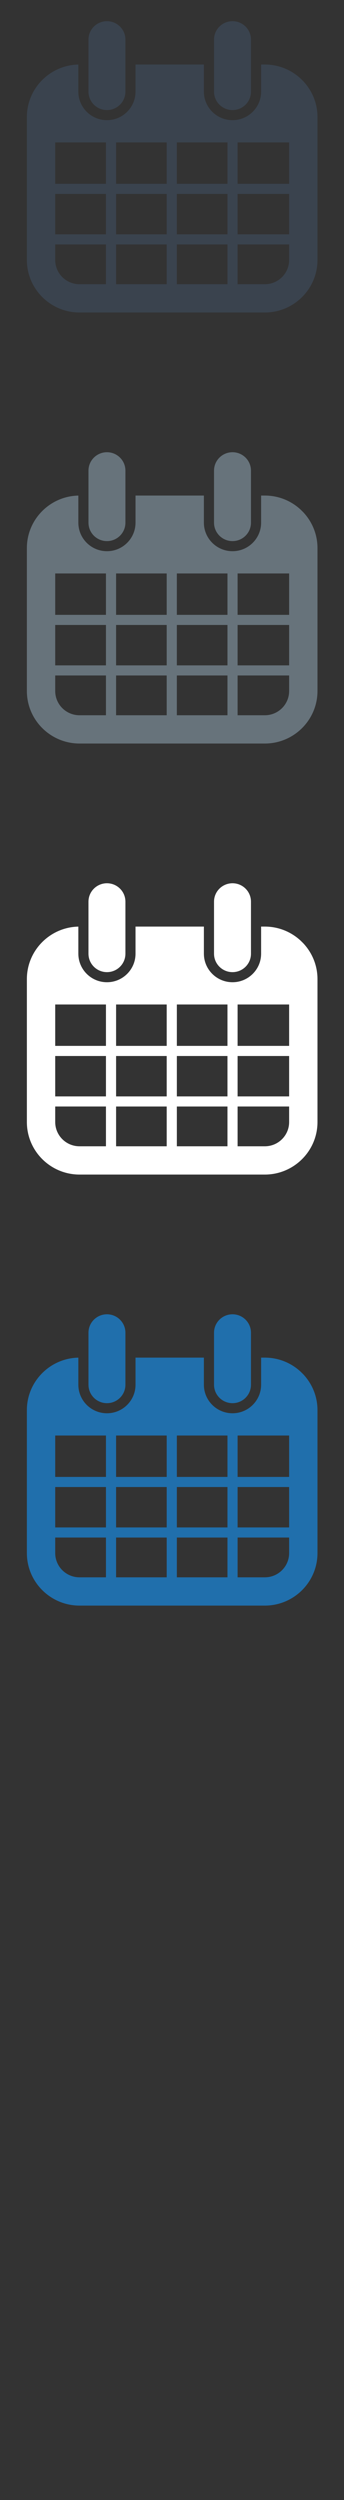 <?xml version="1.0" encoding="UTF-8" standalone="no"?>
<svg width="32px" height="232px" viewBox="0 0 32 232" version="1.1" xmlns="http://www.w3.org/2000/svg" xmlns:xlink="http://www.w3.org/1999/xlink" xmlns:sketch="http://www.bohemiancoding.com/sketch/ns">
    <rect x="0" y="0" width="32" height="232" fill="#333333" stroke="none"/>
    <title>calendar</title>
    <description>Created with Sketch (http://www.bohemiancoding.com/sketch)</description>
    <defs></defs>
    <g id="Actions" stroke="none" stroke-width="1" fill="none" fill-rule="evenodd" sketch:type="MSPage">
        <path d="M24.634,149 L7.399,149 C4.697,149 2.5,146.814 2.5,144.127 L2.5,130.861 C2.5,128.21 4.639,126.047 7.288,125.989 L7.288,128.505 C7.288,129.965 8.481,131.152 9.949,131.152 C11.414,131.152 12.607,129.965 12.607,128.505 L12.607,125.987 L18.966,125.987 L18.966,128.505 C18.966,129.965 20.16,131.152 21.629,131.152 C23.094,131.152 24.29,129.965 24.29,128.505 L24.29,125.987 L24.634,125.987 C25.924,125.987 27.098,126.486 27.972,127.299 L28.199,127.522 C29.025,128.396 29.533,129.569 29.533,130.861 L29.533,144.127 C29.533,146.814 27.335,149 24.634,149 L24.634,149 L24.634,149 L24.634,149 Z M5.136,137.058 L9.856,137.058 L9.856,133.216 L5.136,133.216 L5.136,133.216 L5.136,137.058 L5.136,137.058 Z M5.136,141.746 L9.856,141.746 L9.856,137.997 L5.136,137.997 L5.136,137.997 L5.136,141.746 L5.136,141.746 Z M9.856,142.683 L5.136,142.683 L5.136,144.127 C5.136,145.369 6.149,146.376 7.399,146.376 L9.856,146.376 L9.856,142.683 L9.856,142.683 L9.856,142.683 L9.856,142.683 Z M10.799,137.058 L15.507,137.058 L15.507,133.216 L10.799,133.216 L10.799,133.216 L10.799,137.058 L10.799,137.058 Z M10.799,141.746 L15.507,141.746 L15.507,137.997 L10.799,137.997 L10.799,137.997 L10.799,141.746 L10.799,141.746 Z M10.799,146.376 L15.507,146.376 L15.507,142.684 L10.799,142.684 L10.799,142.684 L10.799,146.376 L10.799,146.376 Z M16.451,137.058 L21.16,137.058 L21.16,133.216 L16.451,133.216 L16.451,133.216 L16.451,137.058 L16.451,137.058 Z M16.451,141.746 L21.16,141.746 L21.16,137.997 L16.451,137.997 L16.451,137.997 L16.451,141.746 L16.451,141.746 Z M16.451,146.376 L21.16,146.376 L21.16,142.684 L16.451,142.684 L16.451,142.684 L16.451,146.376 L16.451,146.376 Z M22.102,137.058 L26.896,137.058 L26.896,133.216 L22.102,133.216 L22.102,133.216 L22.102,137.058 L22.102,137.058 Z M22.102,141.746 L26.896,141.746 L26.896,137.997 L22.102,137.997 L22.102,137.997 L22.102,141.746 L22.102,141.746 Z M26.896,142.683 L22.102,142.683 L22.102,146.376 L24.634,146.376 C25.883,146.376 26.896,145.369 26.896,144.127 L26.896,142.683 L26.896,142.683 L26.896,142.683 L26.896,142.683 Z M21.629,130.215 C20.679,130.215 19.909,129.449 19.909,128.505 L19.909,123.676 C19.909,122.731 20.679,121.966 21.629,121.966 C22.578,121.966 23.346,122.731 23.346,123.676 L23.346,128.505 C23.346,129.449 22.578,130.215 21.629,130.215 L21.629,130.215 L21.629,130.215 L21.629,130.215 Z M9.949,130.215 C9,130.215 8.23,129.449 8.23,128.505 L8.23,123.676 C8.23,122.731 9,121.966 9.949,121.966 C10.897,121.966 11.667,122.731 11.667,123.676 L11.667,128.505 C11.667,129.449 10.897,130.215 9.949,130.215 L9.949,130.215 Z M9.949,130.215" id="calendar--lp-blue" fill="#206FAC" sketch:type="MSShapeGroup"></path>
        <path d="M24.634,109 L7.399,109 C4.697,109 2.5,106.814 2.5,104.127 L2.5,90.861 C2.5,88.21 4.639,86.047 7.288,85.989 L7.288,88.505 C7.288,89.965 8.481,91.152 9.949,91.152 C11.414,91.152 12.607,89.965 12.607,88.505 L12.607,85.987 L18.966,85.987 L18.966,88.505 C18.966,89.965 20.16,91.152 21.629,91.152 C23.094,91.152 24.29,89.965 24.29,88.505 L24.29,85.987 L24.634,85.987 C25.924,85.987 27.098,86.486 27.972,87.299 L28.199,87.522 C29.025,88.396 29.533,89.569 29.533,90.861 L29.533,104.127 C29.533,106.814 27.335,109 24.634,109 L24.634,109 L24.634,109 L24.634,109 Z M5.136,97.058 L9.856,97.058 L9.856,93.216 L5.136,93.216 L5.136,93.216 L5.136,97.058 L5.136,97.058 Z M5.136,101.746 L9.856,101.746 L9.856,97.997 L5.136,97.997 L5.136,97.997 L5.136,101.746 L5.136,101.746 Z M9.856,102.683 L5.136,102.683 L5.136,104.127 C5.136,105.369 6.149,106.376 7.399,106.376 L9.856,106.376 L9.856,102.683 L9.856,102.683 L9.856,102.683 L9.856,102.683 Z M10.799,97.058 L15.507,97.058 L15.507,93.216 L10.799,93.216 L10.799,93.216 L10.799,97.058 L10.799,97.058 Z M10.799,101.746 L15.507,101.746 L15.507,97.997 L10.799,97.997 L10.799,97.997 L10.799,101.746 L10.799,101.746 Z M10.799,106.376 L15.507,106.376 L15.507,102.684 L10.799,102.684 L10.799,102.684 L10.799,106.376 L10.799,106.376 Z M16.451,97.058 L21.16,97.058 L21.16,93.216 L16.451,93.216 L16.451,93.216 L16.451,97.058 L16.451,97.058 Z M16.451,101.746 L21.16,101.746 L21.16,97.997 L16.451,97.997 L16.451,97.997 L16.451,101.746 L16.451,101.746 Z M16.451,106.376 L21.16,106.376 L21.16,102.684 L16.451,102.684 L16.451,102.684 L16.451,106.376 L16.451,106.376 Z M22.102,97.058 L26.896,97.058 L26.896,93.216 L22.102,93.216 L22.102,93.216 L22.102,97.058 L22.102,97.058 Z M22.102,101.746 L26.896,101.746 L26.896,97.997 L22.102,97.997 L22.102,97.997 L22.102,101.746 L22.102,101.746 Z M26.896,102.683 L22.102,102.683 L22.102,106.376 L24.634,106.376 C25.883,106.376 26.896,105.369 26.896,104.127 L26.896,102.683 L26.896,102.683 L26.896,102.683 L26.896,102.683 Z M21.629,90.215 C20.679,90.215 19.909,89.449 19.909,88.505 L19.909,83.676 C19.909,82.731 20.679,81.966 21.629,81.966 C22.578,81.966 23.346,82.731 23.346,83.676 L23.346,88.505 C23.346,89.449 22.578,90.215 21.629,90.215 L21.629,90.215 L21.629,90.215 L21.629,90.215 Z M9.949,90.215 C9,90.215 8.23,89.449 8.23,88.505 L8.23,83.676 C8.23,82.731 9,81.966 9.949,81.966 C10.897,81.966 11.667,82.731 11.667,83.676 L11.667,88.505 C11.667,89.449 10.897,90.215 9.949,90.215 L9.949,90.215 Z M9.949,90.215" id="calendar--white" fill="#FFFFFF" sketch:type="MSShapeGroup"></path>
        <path d="M24.634,69 L7.399,69 C4.697,69 2.5,66.814 2.5,64.127 L2.5,50.861 C2.5,48.21 4.639,46.047 7.288,45.989 L7.288,48.505 C7.288,49.965 8.481,51.152 9.949,51.152 C11.414,51.152 12.607,49.965 12.607,48.505 L12.607,45.987 L18.966,45.987 L18.966,48.505 C18.966,49.965 20.16,51.152 21.629,51.152 C23.094,51.152 24.29,49.965 24.29,48.505 L24.29,45.987 L24.634,45.987 C25.924,45.987 27.098,46.486 27.972,47.299 L28.199,47.522 C29.025,48.396 29.533,49.569 29.533,50.861 L29.533,64.127 C29.533,66.814 27.335,69 24.634,69 L24.634,69 L24.634,69 L24.634,69 Z M5.136,57.058 L9.856,57.058 L9.856,53.216 L5.136,53.216 L5.136,53.216 L5.136,57.058 L5.136,57.058 Z M5.136,61.746 L9.856,61.746 L9.856,57.997 L5.136,57.997 L5.136,57.997 L5.136,61.746 L5.136,61.746 Z M9.856,62.683 L5.136,62.683 L5.136,64.127 C5.136,65.369 6.149,66.376 7.399,66.376 L9.856,66.376 L9.856,62.683 L9.856,62.683 L9.856,62.683 L9.856,62.683 Z M10.799,57.058 L15.507,57.058 L15.507,53.216 L10.799,53.216 L10.799,53.216 L10.799,57.058 L10.799,57.058 Z M10.799,61.746 L15.507,61.746 L15.507,57.997 L10.799,57.997 L10.799,57.997 L10.799,61.746 L10.799,61.746 Z M10.799,66.376 L15.507,66.376 L15.507,62.684 L10.799,62.684 L10.799,62.684 L10.799,66.376 L10.799,66.376 Z M16.451,57.058 L21.16,57.058 L21.16,53.216 L16.451,53.216 L16.451,53.216 L16.451,57.058 L16.451,57.058 Z M16.451,61.746 L21.16,61.746 L21.16,57.997 L16.451,57.997 L16.451,57.997 L16.451,61.746 L16.451,61.746 Z M16.451,66.376 L21.16,66.376 L21.16,62.684 L16.451,62.684 L16.451,62.684 L16.451,66.376 L16.451,66.376 Z M22.102,57.058 L26.896,57.058 L26.896,53.216 L22.102,53.216 L22.102,53.216 L22.102,57.058 L22.102,57.058 Z M22.102,61.746 L26.896,61.746 L26.896,57.997 L22.102,57.997 L22.102,57.997 L22.102,61.746 L22.102,61.746 Z M26.896,62.683 L22.102,62.683 L22.102,66.376 L24.634,66.376 C25.883,66.376 26.896,65.369 26.896,64.127 L26.896,62.683 L26.896,62.683 L26.896,62.683 L26.896,62.683 Z M21.629,50.215 C20.679,50.215 19.909,49.449 19.909,48.505 L19.909,43.676 C19.909,42.731 20.679,41.966 21.629,41.966 C22.578,41.966 23.346,42.731 23.346,43.676 L23.346,48.505 C23.346,49.449 22.578,50.215 21.629,50.215 L21.629,50.215 L21.629,50.215 L21.629,50.215 Z M9.949,50.215 C9,50.215 8.23,49.449 8.23,48.505 L8.23,43.676 C8.23,42.731 9,41.966 9.949,41.966 C10.897,41.966 11.667,42.731 11.667,43.676 L11.667,48.505 C11.667,49.449 10.897,50.215 9.949,50.215 L9.949,50.215 Z M9.949,50.215" id="calendar--body-grey" fill="#67737B" sketch:type="MSShapeGroup"></path>
        <path d="M24.634,29 L7.399,29 C4.697,29 2.5,26.814 2.5,24.127 L2.5,10.861 C2.5,8.21 4.639,6.047 7.288,5.989 L7.288,8.505 C7.288,9.965 8.481,11.152 9.949,11.152 C11.414,11.152 12.607,9.965 12.607,8.505 L12.607,5.987 L18.966,5.987 L18.966,8.505 C18.966,9.965 20.16,11.152 21.629,11.152 C23.094,11.152 24.29,9.965 24.29,8.505 L24.29,5.987 L24.634,5.987 C25.924,5.987 27.098,6.486 27.972,7.299 L28.199,7.522 C29.025,8.396 29.533,9.569 29.533,10.861 L29.533,24.127 C29.533,26.814 27.335,29 24.634,29 L24.634,29 L24.634,29 L24.634,29 Z M5.136,17.058 L9.856,17.058 L9.856,13.216 L5.136,13.216 L5.136,13.216 L5.136,17.058 L5.136,17.058 Z M5.136,21.746 L9.856,21.746 L9.856,17.997 L5.136,17.997 L5.136,17.997 L5.136,21.746 L5.136,21.746 Z M9.856,22.683 L5.136,22.683 L5.136,24.127 C5.136,25.369 6.149,26.376 7.399,26.376 L9.856,26.376 L9.856,22.683 L9.856,22.683 L9.856,22.683 L9.856,22.683 Z M10.799,17.058 L15.507,17.058 L15.507,13.216 L10.799,13.216 L10.799,13.216 L10.799,17.058 L10.799,17.058 Z M10.799,21.746 L15.507,21.746 L15.507,17.997 L10.799,17.997 L10.799,17.997 L10.799,21.746 L10.799,21.746 Z M10.799,26.376 L15.507,26.376 L15.507,22.684 L10.799,22.684 L10.799,22.684 L10.799,26.376 L10.799,26.376 Z M16.451,17.058 L21.16,17.058 L21.16,13.216 L16.451,13.216 L16.451,13.216 L16.451,17.058 L16.451,17.058 Z M16.451,21.746 L21.16,21.746 L21.16,17.997 L16.451,17.997 L16.451,17.997 L16.451,21.746 L16.451,21.746 Z M16.451,26.376 L21.16,26.376 L21.16,22.684 L16.451,22.684 L16.451,22.684 L16.451,26.376 L16.451,26.376 Z M22.102,17.058 L26.896,17.058 L26.896,13.216 L22.102,13.216 L22.102,13.216 L22.102,17.058 L22.102,17.058 Z M22.102,21.746 L26.896,21.746 L26.896,17.997 L22.102,17.997 L22.102,17.997 L22.102,21.746 L22.102,21.746 Z M26.896,22.683 L22.102,22.683 L22.102,26.376 L24.634,26.376 C25.883,26.376 26.896,25.369 26.896,24.127 L26.896,22.683 L26.896,22.683 L26.896,22.683 L26.896,22.683 Z M21.629,10.215 C20.679,10.215 19.909,9.449 19.909,8.505 L19.909,3.676 C19.909,2.731 20.679,1.966 21.629,1.966 C22.578,1.966 23.346,2.731 23.346,3.676 L23.346,8.505 C23.346,9.449 22.578,10.215 21.629,10.215 L21.629,10.215 L21.629,10.215 L21.629,10.215 Z M9.949,10.215 C9,10.215 8.23,9.449 8.23,8.505 L8.23,3.676 C8.23,2.731 9,1.966 9.949,1.966 C10.897,1.966 11.667,2.731 11.667,3.676 L11.667,8.505 C11.667,9.449 10.897,10.215 9.949,10.215 L9.949,10.215 Z M9.949,10.215" id="calendar--title-grey" fill="#3A434E" sketch:type="MSShapeGroup"></path>
    </g>
</svg>